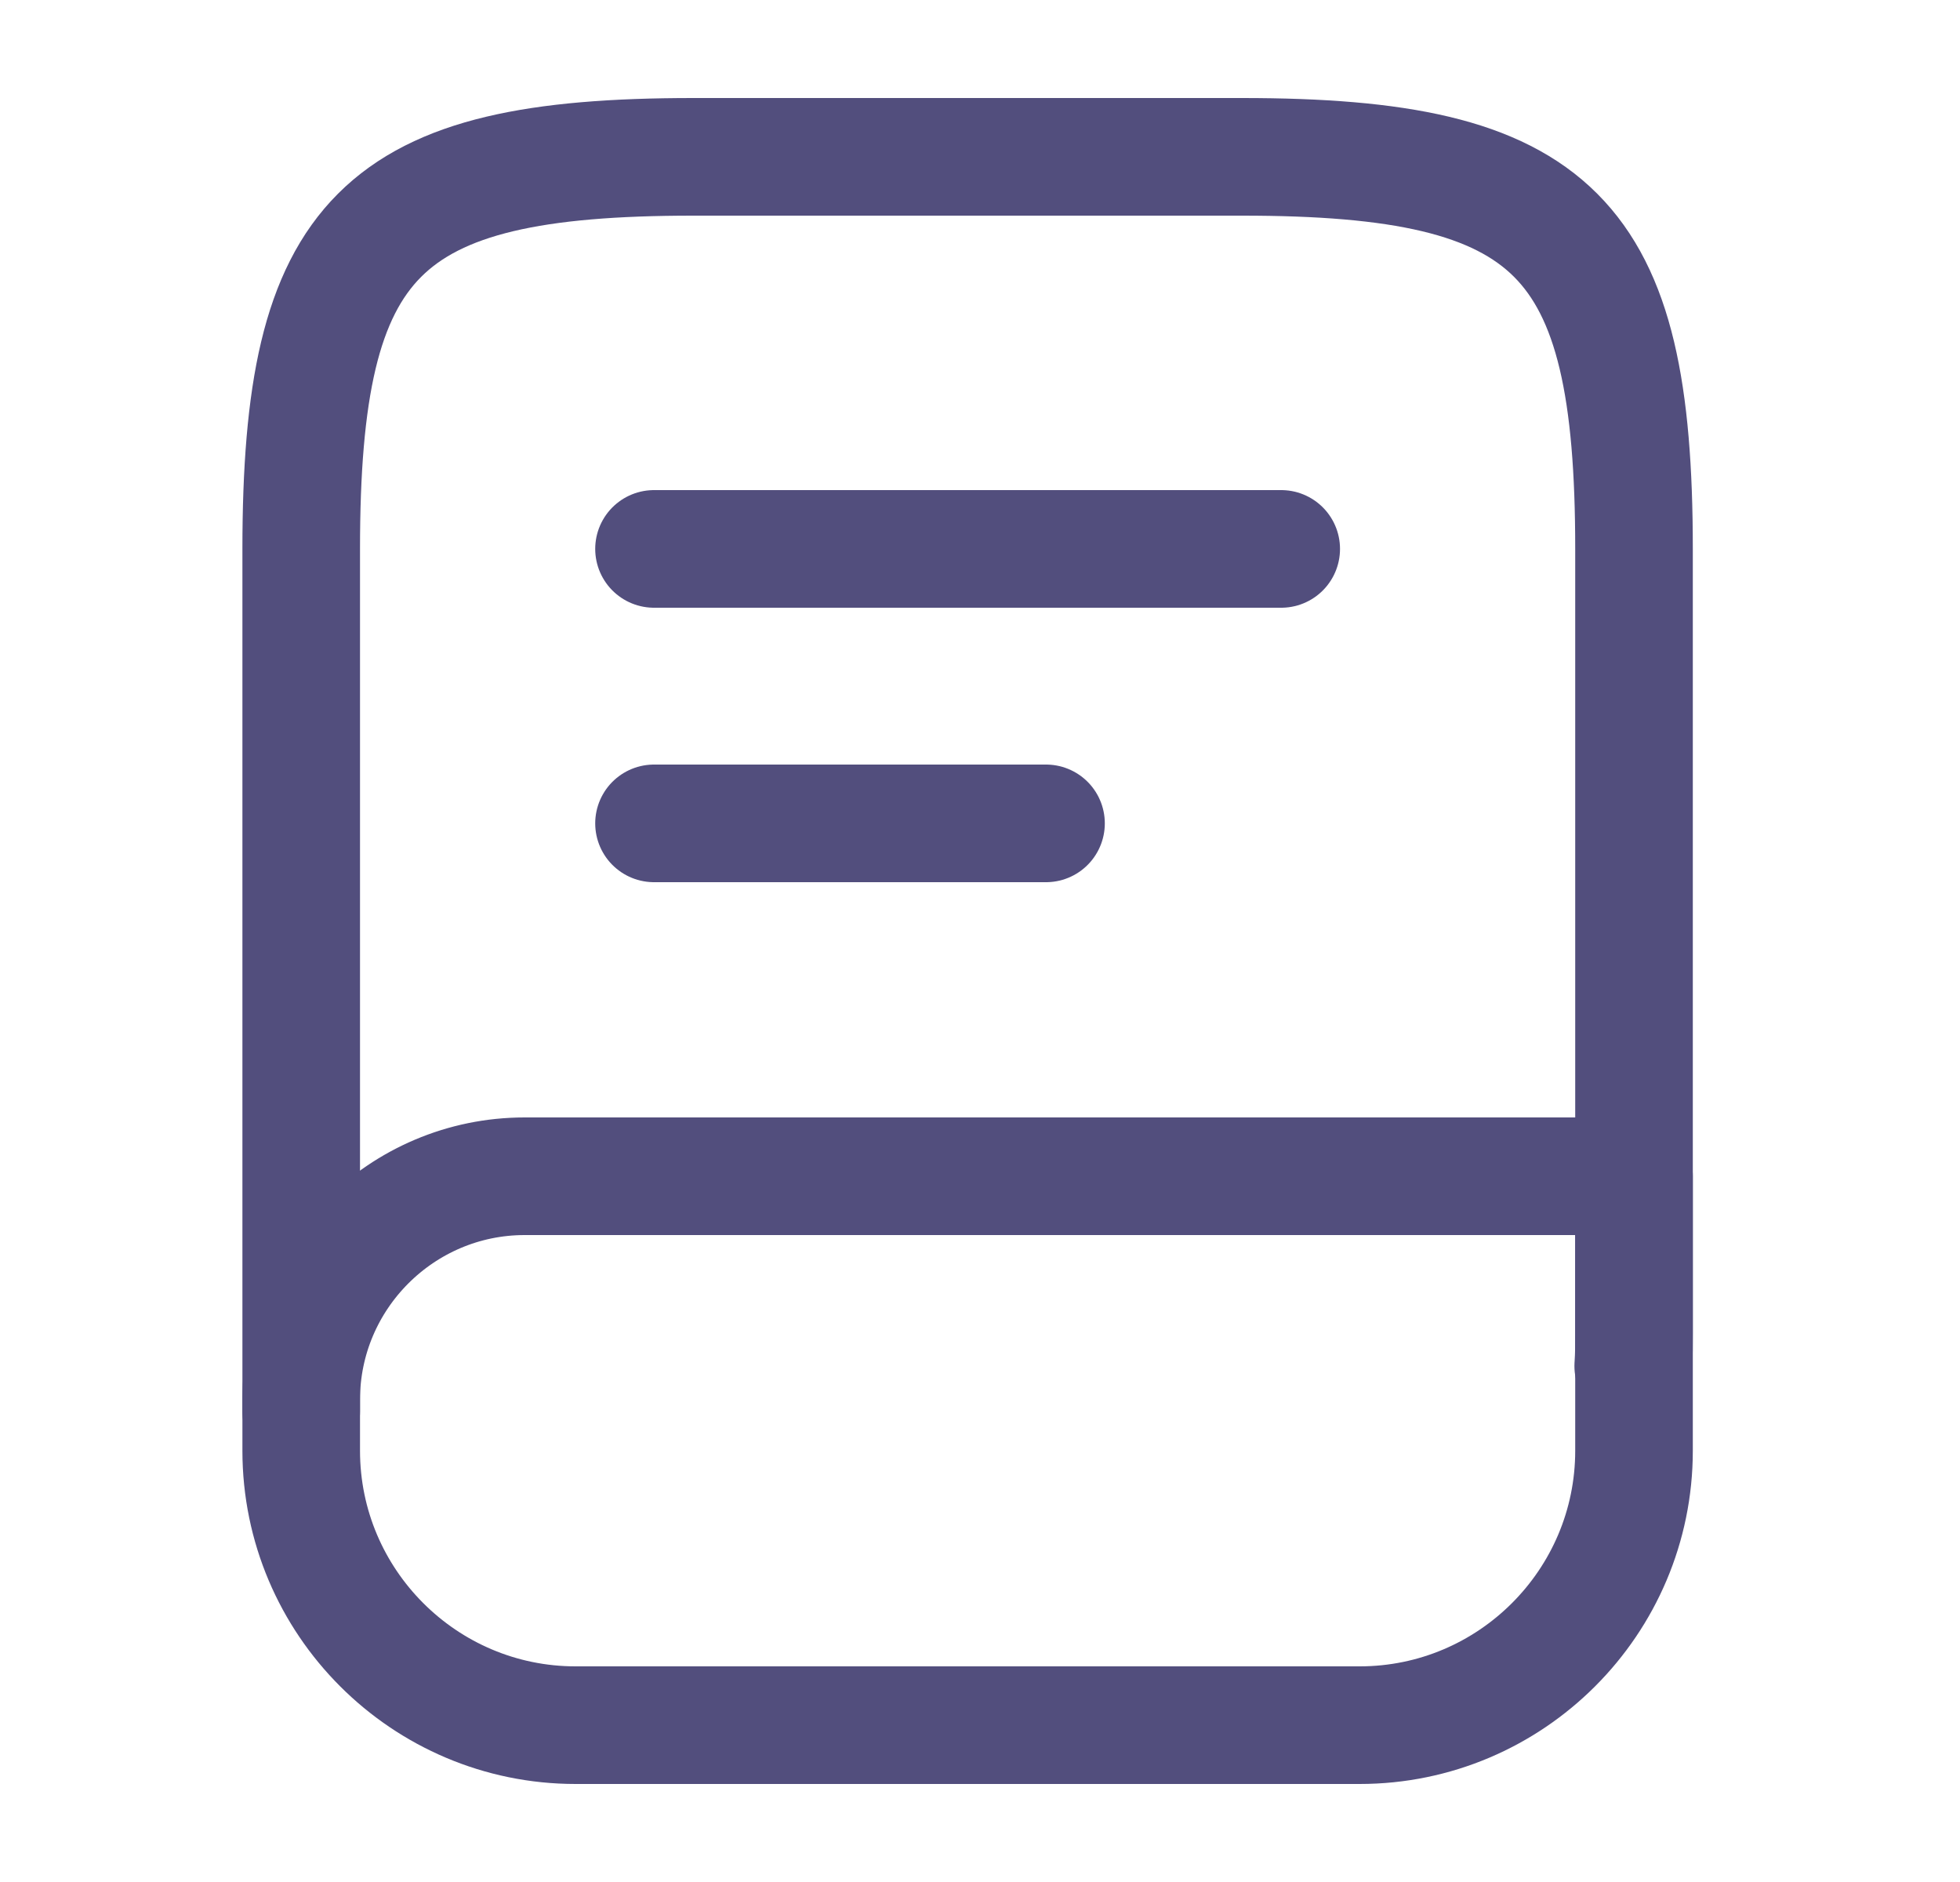 <svg width="25" height="24" viewBox="0 0 25 24" fill="none" xmlns="http://www.w3.org/2000/svg">
<path d="M3.842 18V7C3.842 3 4.842 2 8.842 2H15.842C19.842 2 20.842 3 20.842 7V17C20.842 17.14 20.842 17.28 20.832 17.42" stroke="#524E7D" stroke-width="1.5" stroke-linecap="round" stroke-linejoin="round"/>
<path d="M6.692 15H20.842V18.5C20.842 20.43 19.272 22 17.342 22H7.342C5.412 22 3.842 20.43 3.842 18.5V17.85C3.842 16.28 5.122 15 6.692 15Z" stroke="#524E7D" stroke-width="1.5" stroke-linecap="round" stroke-linejoin="round"/>
<path d="M8.342 7H16.342" stroke="#524E7D" stroke-width="1.5" stroke-linecap="round" stroke-linejoin="round"/>
<path d="M8.342 10.5H13.342" stroke="#524E7D" stroke-width="1.5" stroke-linecap="round" stroke-linejoin="round"/>
</svg>
